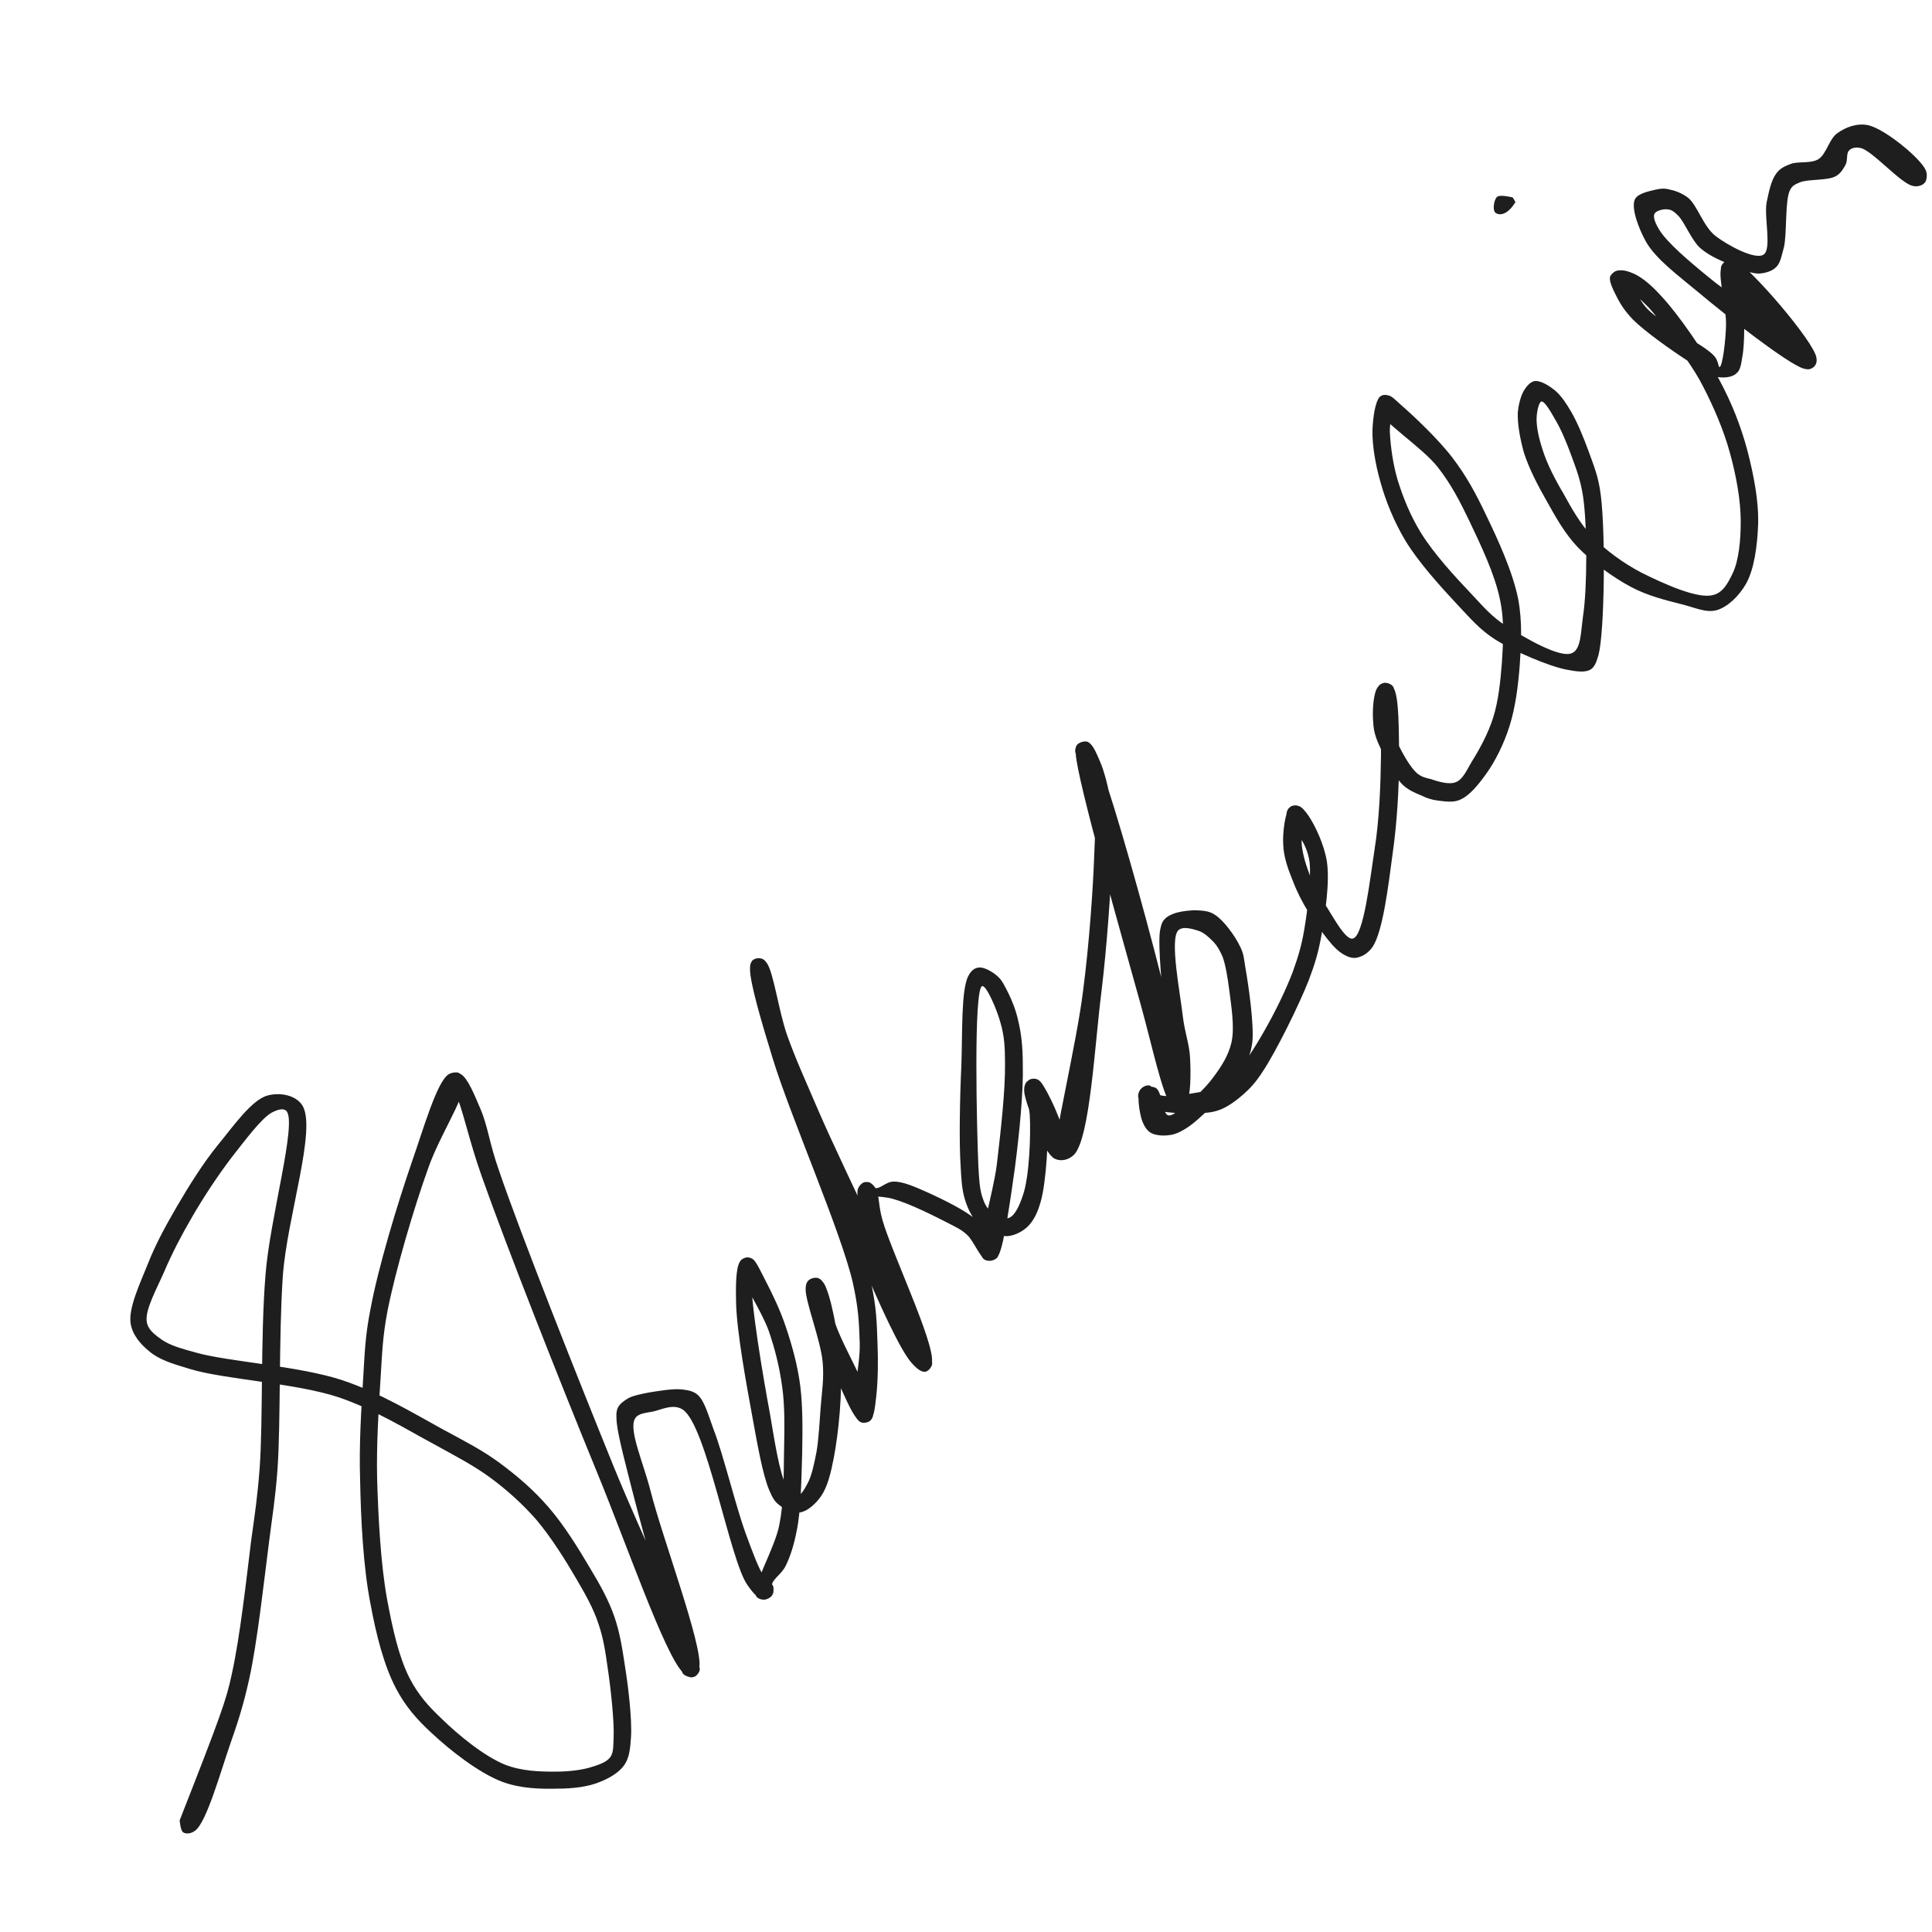 <svg xmlns="http://www.w3.org/2000/svg" xmlns:xlink="http://www.w3.org/1999/xlink" width="500" zoomAndPan="magnify" viewBox="0 0 375 375" height="500" preserveAspectRatio="xMidYMid meet" version="1.0"><defs><clipPath id="071fb838dd"><path d="M 25 24 L 374 24 L 374 356 L 25 356 Z M 25 24 " clip-rule="nonzero"/></clipPath><clipPath id="0e83f10cd5"><path d="M 34.875 353.324 C 42.824 333.074 43.949 329.926 45 324.898 C 46.574 317.852 47.852 306.301 48.75 299.023 C 49.5 293.625 49.949 290.773 50.398 285 C 51.074 275.551 50.551 259.574 51.523 247.574 C 52.352 236.477 57.75 217.801 55.574 215.625 C 54.977 215.023 53.852 215.398 52.801 215.926 C 50.699 217.051 47.477 221.477 44.926 224.699 C 42.301 228.148 39.523 232.352 37.352 236.102 C 35.25 239.699 33.375 243.301 31.875 246.824 C 30.449 250.125 28.051 254.324 28.5 256.648 C 28.801 258.227 30.148 259.125 31.5 260.102 C 33.227 261.227 35.176 261.75 38.176 262.574 C 44.324 264.301 58.051 265.125 66.449 267.898 C 73.648 270.301 80.324 274.352 85.801 277.352 C 90.074 279.676 93.523 281.398 96.977 283.949 C 100.426 286.5 103.574 289.199 106.426 292.5 C 109.5 296.023 112.352 300.676 114.602 304.5 C 116.551 307.727 118.125 310.574 119.25 313.801 C 120.301 316.875 120.75 319.727 121.273 323.176 C 121.949 327.375 122.699 333.676 122.477 337.199 C 122.324 339.375 122.176 341.023 121.273 342.449 C 120.301 343.949 118.426 345.074 116.551 345.824 C 114.301 346.801 111.227 347.176 108.227 347.176 C 104.852 347.25 101.023 347.176 97.426 345.824 C 92.926 344.102 87.375 339.75 83.773 336.375 C 80.852 333.676 78.75 331.273 76.875 327.75 C 74.551 323.324 73.051 317.477 71.926 311.398 C 70.5 304.199 70.051 294.977 69.898 287.324 C 69.676 280.352 70.125 273.375 70.5 267.375 C 70.801 262.5 70.875 259.273 71.926 254.023 C 73.352 246.227 77.102 233.773 79.949 225.523 C 82.199 219.074 84.75 210.148 87 208.574 C 87.824 208.051 88.648 208.051 89.477 208.5 C 90.824 209.324 92.102 212.551 93.227 215.176 C 94.727 218.625 94.949 221.852 96.898 227.324 C 101.023 239.477 112.125 267.449 119.102 284.625 C 124.875 298.801 134.699 319.199 135.676 323.176 C 135.824 323.852 135.898 324 135.75 324.375 C 135.602 324.824 135.074 325.426 134.625 325.5 C 134.102 325.648 133.199 325.426 132.676 324.977 C 131.926 324.148 131.926 322.5 131.25 320.25 C 129.602 314.551 125.102 298.574 123 290.398 C 121.574 284.773 120 279 119.699 276.074 C 119.625 274.801 119.551 274.051 119.926 273.227 C 120.301 272.477 121.125 271.875 122.023 271.352 C 123.074 270.824 124.426 270.602 125.852 270.301 C 127.727 270 130.648 269.477 132.449 269.699 C 133.648 269.852 134.625 270 135.523 270.824 C 136.801 272.102 137.477 274.648 138.523 277.5 C 140.398 282.301 142.801 292.352 144.75 297.676 C 146.023 301.125 147.227 304.5 148.426 306.227 C 148.949 307.051 149.852 307.273 150.074 307.875 C 150.227 308.398 150.148 309.227 149.852 309.676 C 149.551 310.125 148.801 310.5 148.273 310.5 C 147.75 310.5 146.926 310.273 146.699 309.676 C 145.949 307.875 150.375 300.602 151.273 295.949 C 152.176 291.375 152.102 286.574 152.176 282 C 152.25 277.648 152.398 273.148 151.801 269.023 C 151.273 265.273 150.449 261.898 149.176 258.227 C 147.75 254.324 143.926 248.625 143.477 246.523 C 143.324 245.773 143.324 245.324 143.625 244.875 C 143.926 244.426 144.898 244.051 145.426 244.125 C 145.875 244.125 146.477 244.574 146.699 245.102 C 146.926 245.773 145.949 246.676 145.875 248.25 C 145.648 252.75 148.125 267.301 149.477 274.574 C 150.375 279.898 151.273 285.676 152.551 288.301 C 153.148 289.5 153.75 290.625 154.426 290.625 C 155.176 290.625 156.148 289.125 156.75 287.926 C 157.574 286.426 158.023 284.102 158.477 281.852 C 158.926 279.227 159.074 275.926 159.301 273 C 159.523 270.074 159.977 267.602 159.676 264.375 C 159.301 260.176 156.301 252.602 156.375 250.199 C 156.449 249.375 156.523 248.926 156.898 248.551 C 157.273 248.176 158.023 247.949 158.551 248.023 C 159.074 248.102 159.523 248.477 159.898 249.074 C 160.875 250.426 161.102 254.023 162.227 257.176 C 163.875 261.898 169.875 271.875 169.5 274.5 C 169.426 275.398 168.824 276 168.227 276.074 C 167.699 276.227 166.574 275.926 166.125 275.102 C 164.926 273.148 167.023 265.199 166.875 260.699 C 166.727 256.574 166.648 254.023 165.523 248.926 C 163.199 238.949 153.449 216.75 150 205.5 C 147.824 198.449 145.574 190.801 145.574 188.102 C 145.574 187.352 145.648 186.898 146.023 186.523 C 146.324 186.227 147.074 185.926 147.523 186 C 148.051 186.074 148.426 186.301 148.875 186.977 C 150.148 188.852 151.125 196.051 152.699 200.699 C 154.426 205.574 156.074 209.102 158.773 215.398 C 163.727 226.949 179.773 259.352 180.824 263.852 C 180.977 264.523 180.977 264.75 180.824 265.125 C 180.676 265.5 180.148 266.176 179.625 266.25 C 179.102 266.324 178.352 266.023 177.602 265.199 C 174.977 262.273 169.801 244.125 168.074 237.898 C 167.176 234.824 166.125 232.199 166.5 230.852 C 166.727 230.102 167.398 229.5 167.926 229.426 C 168.523 229.352 169.199 230.551 169.949 230.625 C 170.926 230.699 172.051 229.352 173.398 229.352 C 175.273 229.273 177.824 230.477 180.227 231.523 C 183.148 232.875 187.199 234.824 189.523 236.773 C 191.398 238.352 193.199 240.375 193.727 241.801 C 193.949 242.625 193.949 243.449 193.648 243.977 C 193.352 244.426 192.602 244.727 192.074 244.727 C 191.551 244.727 190.875 244.574 190.574 243.898 C 189.523 241.801 192.75 231.977 193.5 225.898 C 194.25 219.523 195.148 211.5 195.074 206.398 C 195.074 203.176 194.926 201 194.176 198.449 C 193.5 195.977 191.477 191.25 190.648 191.398 C 188.926 191.773 189.602 219.523 189.898 226.273 C 190.051 228.977 190.125 230.398 190.574 232.051 C 190.949 233.25 191.398 234.375 192.227 235.051 C 193.051 235.801 194.773 236.773 195.824 236.398 C 197.023 235.949 197.926 233.926 198.602 231.824 C 199.801 228.301 200.102 220.125 199.875 216.375 C 199.727 214.273 198.75 212.699 198.824 211.5 C 198.824 210.824 198.977 210.227 199.352 209.926 C 199.727 209.551 200.477 209.324 201 209.398 C 201.375 209.477 201.676 209.625 202.051 210.074 C 203.25 211.5 206.625 218.551 206.477 220.801 C 206.324 222 205.199 223.426 204.898 223.352 C 204.074 223.051 209.023 202.273 210.227 192.301 C 211.426 183.148 212.176 172.273 212.398 165.75 C 212.551 162 212.699 159.75 212.324 156.898 C 211.949 154.273 210.602 151.199 210.449 149.398 C 210.375 148.426 211.051 147.602 210.75 147.148 C 210.449 146.625 209.023 146.699 208.801 146.25 C 208.574 145.875 208.727 145.051 209.023 144.602 C 209.324 144.227 210.375 143.852 210.898 143.926 C 211.426 144.074 211.648 144.301 212.102 145.125 C 215.25 150.227 230.551 206.551 230.324 212.926 C 230.324 214.051 230.176 214.5 229.727 214.801 C 229.199 215.102 227.926 215.176 227.398 214.574 C 226.426 213.523 227.773 208.426 227.551 205.5 C 227.324 202.801 226.574 200.852 226.199 197.773 C 225.676 193.199 224.699 183.676 225.148 180.676 C 225.375 179.551 225.523 178.949 226.051 178.426 C 226.574 177.824 227.398 177.449 228.375 177.148 C 229.5 176.852 231.227 176.625 232.5 176.699 C 233.699 176.773 234.824 176.852 235.875 177.602 C 237.523 178.648 239.773 181.727 240.676 183.676 C 241.426 185.102 241.426 186 241.727 187.801 C 242.324 191.176 243.449 198.898 243.074 202.352 C 242.773 204.449 242.324 205.5 241.352 207.148 C 240.074 209.551 237.227 212.699 235.125 214.801 C 233.324 216.602 231.449 218.324 229.875 219.227 C 228.75 219.898 227.773 220.273 226.727 220.352 C 225.602 220.5 224.102 220.352 223.273 219.824 C 222.523 219.301 222.074 218.551 221.699 217.574 C 221.176 216.074 220.648 212.699 221.25 211.648 C 221.625 210.977 222.449 210.602 223.051 210.676 C 223.727 210.75 224.102 212.176 225.148 212.551 C 226.875 213.148 231.074 212.25 233.023 211.949 C 234.301 211.801 235.125 211.801 236.023 211.352 C 237.148 210.898 238.051 210.301 239.102 209.25 C 241.051 207.301 243.523 203.398 245.398 200.102 C 247.426 196.574 249.523 192.301 250.875 188.773 C 251.926 185.852 252.602 183.676 253.125 180.602 C 253.801 176.699 254.551 170.551 254.176 167.25 C 253.875 165.227 253.199 163.949 252.375 162.523 C 251.699 161.102 249.898 159.75 249.75 158.699 C 249.602 158.023 249.75 157.426 250.051 156.977 C 250.352 156.602 251.102 156.301 251.625 156.375 C 252.148 156.375 252.75 156.676 253.051 157.273 C 253.648 158.398 252.449 161.852 252.676 164.023 C 252.898 166.125 253.574 168.148 254.324 170.102 C 255.074 171.977 255.977 173.625 257.176 175.5 C 258.602 177.676 261.148 182.551 262.574 182.176 C 264.676 181.727 265.875 170.926 266.773 165.074 C 267.75 159.074 267.977 152.176 268.051 146.551 C 268.125 141.75 266.477 135 267.449 133.352 C 267.824 132.75 268.426 132.523 268.949 132.523 C 269.477 132.602 270.148 132.824 270.449 133.352 C 271.051 134.477 269.773 138.375 270.074 140.398 C 270.227 141.977 270.676 143.023 271.352 144.375 C 272.176 146.176 273.75 148.949 275.023 150.074 C 275.852 150.75 276.602 150.977 277.648 151.199 C 279 151.648 281.25 152.398 282.602 151.801 C 283.949 151.273 284.699 149.477 285.676 147.824 C 287.102 145.574 288.824 142.426 289.801 139.352 C 290.852 136.051 291.227 132.301 291.523 128.551 C 291.75 124.648 292.051 120.602 291.148 116.398 C 290.176 111.523 287.398 105.75 285.227 101.176 C 283.352 97.273 281.699 94.051 279.074 90.676 C 276 86.773 268.273 81.898 267.449 79.426 C 267.074 78.449 267.375 77.398 267.824 77.023 C 268.273 76.648 269.699 76.648 270.148 77.176 C 270.977 78 269.625 81.523 269.773 84 C 269.926 86.773 270.375 90.074 271.273 93.148 C 272.324 96.523 273.75 100.125 275.852 103.5 C 278.324 107.477 282.375 111.898 285.449 115.125 C 287.852 117.676 289.5 119.699 292.352 121.5 C 295.875 123.75 302.852 127.875 305.176 126.75 C 306.898 125.926 306.824 122.699 307.273 119.551 C 308.102 114.074 308.102 102 307.273 96.375 C 306.75 93 305.926 90.977 305.023 88.5 C 304.125 86.023 303 83.324 301.875 81.449 C 301.051 80.023 299.852 77.852 299.176 77.926 C 298.727 78.074 298.352 79.648 298.273 80.773 C 298.125 82.5 298.648 84.977 299.398 87.227 C 300.227 89.926 301.801 93 303.449 95.773 C 305.023 98.625 306.676 101.625 309.074 104.176 C 311.699 106.801 315 109.273 318.602 111.148 C 322.648 113.176 329.477 116.324 332.477 115.5 C 334.426 115.051 335.398 113.176 336.301 111.301 C 337.5 108.824 337.875 104.852 337.875 101.25 C 337.875 97.051 336.977 92.25 335.773 87.898 C 334.574 83.477 332.551 78.824 330.523 74.926 C 328.727 71.398 326.25 68.25 324.301 65.477 C 322.727 63.227 321.449 61.199 319.875 59.551 C 318.449 58.125 316.648 56.398 315.375 55.875 C 314.551 55.5 313.574 56.023 313.051 55.648 C 312.676 55.273 312.375 54.227 312.523 53.699 C 312.676 53.25 313.273 52.727 313.727 52.574 C 314.176 52.426 314.773 52.5 315.301 52.949 C 316.574 53.773 317.551 57.676 319.727 59.926 C 322.727 63.074 330.977 66.977 332.773 69.148 C 333.523 69.977 333.523 71.25 333.75 71.25 C 334.352 71.176 334.949 66.074 335.023 63.148 C 335.102 59.773 333.523 54 334.051 52.125 C 334.199 51.301 334.574 50.852 335.102 50.625 C 335.551 50.398 336.074 50.25 336.898 50.625 C 339.75 51.977 352.125 66.301 352.574 69.449 C 352.727 70.352 352.273 71.023 351.824 71.398 C 351.375 71.699 350.926 71.773 350.102 71.551 C 347.023 70.648 335.25 61.426 329.699 56.773 C 325.574 53.324 321.523 50.398 319.5 46.949 C 318 44.25 316.574 40.352 317.324 38.699 C 317.926 37.5 320.102 37.125 321.301 36.824 C 322.273 36.602 322.949 36.523 323.926 36.75 C 325.051 36.977 326.398 37.426 327.676 38.398 C 329.477 39.898 330.602 43.949 333 45.824 C 335.477 47.699 340.648 50.477 342.301 49.426 C 343.949 48.375 342.375 42.148 342.898 39.301 C 343.352 37.125 343.801 34.949 344.773 33.676 C 345.449 32.699 346.426 32.25 347.625 31.801 C 349.051 31.273 351.449 31.801 352.949 30.898 C 354.523 29.926 355.051 26.852 356.699 25.801 C 358.273 24.676 360.449 23.852 362.625 24.301 C 365.926 25.051 372.898 30.824 373.801 33.074 C 374.176 33.977 373.949 35.023 373.5 35.551 C 373.125 36 372.227 36.227 371.625 36.148 C 371.25 36.148 370.801 35.852 370.5 35.551 C 370.125 35.102 369.824 34.199 369.977 33.676 C 370.199 33 371.25 32.102 371.926 32.023 C 372.523 31.949 373.352 32.398 373.648 32.852 C 374.023 33.449 374.102 34.875 373.648 35.398 C 373.273 35.926 372.227 36.227 371.25 36.074 C 368.926 35.625 363.375 29.176 361.125 28.727 C 360.148 28.5 359.324 28.727 358.875 29.25 C 358.352 29.773 358.648 31.051 358.273 31.875 C 357.824 32.699 357.301 33.676 356.324 34.199 C 354.75 35.102 350.926 34.727 349.352 35.398 C 348.449 35.773 347.926 36 347.477 36.824 C 346.426 38.699 346.875 45.227 346.273 47.926 C 345.824 49.574 345.602 51 344.773 51.824 C 343.949 52.648 342.676 53.023 341.398 53.102 C 339.676 53.102 337.273 52.051 335.324 51.148 C 333.375 50.324 331.426 49.426 329.852 48 C 328.199 46.352 326.926 43.051 325.727 41.852 C 325.051 41.176 324.523 40.727 323.773 40.648 C 322.949 40.5 321.449 40.875 321.148 41.477 C 320.773 42.148 321.375 43.5 322.125 44.699 C 323.699 47.176 327.824 50.699 331.801 53.926 C 337.199 58.5 350.477 66 352.199 68.699 C 352.648 69.375 352.648 69.824 352.574 70.352 C 352.5 70.727 352.199 71.176 351.824 71.398 C 351.301 71.625 350.398 71.551 349.426 71.023 C 346.273 69.227 334.5 55.5 334.051 52.574 C 333.898 51.75 334.273 51.227 334.648 50.926 C 335.176 50.551 336.301 50.398 336.898 50.625 C 337.352 50.852 337.648 51.449 337.875 52.125 C 338.324 53.477 338.398 55.949 338.477 58.352 C 338.551 61.426 338.699 66.75 338.176 69.301 C 337.949 70.727 337.801 71.926 336.977 72.523 C 336.148 73.273 334.426 73.426 333.074 73.125 C 331.273 72.824 329.477 71.324 327.375 69.898 C 324.375 67.949 319.273 64.352 316.949 62.023 C 315.523 60.523 314.699 59.324 313.949 57.898 C 313.273 56.551 312.227 54.602 312.523 53.699 C 312.75 53.102 313.5 52.648 314.102 52.5 C 315 52.352 316.125 52.648 317.25 53.176 C 318.824 53.926 320.625 55.426 322.5 57.523 C 325.801 61.051 330.824 68.324 333.676 73.648 C 336.148 78.227 337.875 82.648 339.148 87.375 C 340.352 92.023 341.398 97.199 341.25 101.773 C 341.102 105.898 340.5 110.551 338.852 113.398 C 337.5 115.727 335.324 117.824 333.227 118.426 C 331.199 119.023 328.875 117.898 326.477 117.301 C 323.477 116.551 319.801 115.648 316.574 113.926 C 313.051 112.051 309.074 109.125 306.227 106.199 C 303.676 103.5 301.949 100.352 300.227 97.273 C 298.5 94.273 296.773 90.898 295.801 87.898 C 295.051 85.199 294.523 82.352 294.602 80.102 C 294.75 78.449 295.199 76.727 295.875 75.676 C 296.398 74.852 297.148 74.023 297.977 73.949 C 299.102 73.875 300.824 74.926 301.949 75.898 C 303.148 76.949 304.051 78.375 305.023 80.023 C 306.227 82.125 307.352 84.898 308.324 87.523 C 309.301 90.301 310.273 92.398 310.727 96.227 C 311.625 103.352 311.477 122.398 310.273 127.125 C 309.824 128.625 309.523 129.449 308.699 129.977 C 307.648 130.574 306 130.352 304.051 129.977 C 300.602 129.301 293.852 126.449 290.102 124.051 C 287.102 122.102 285.375 120 282.824 117.301 C 279.602 113.852 275.324 109.125 272.773 104.926 C 270.602 101.25 269.023 97.426 267.977 93.676 C 267 90.301 266.324 86.477 266.398 83.477 C 266.477 81.074 266.926 77.926 267.824 77.023 C 268.199 76.648 268.801 76.574 269.398 76.727 C 270.227 76.875 270.898 77.699 272.023 78.676 C 274.352 80.699 279.227 85.273 282 88.949 C 284.625 92.398 286.5 95.852 288.449 99.977 C 290.773 104.773 293.625 111 294.676 116.25 C 295.5 120.676 295.273 124.949 294.977 129.148 C 294.676 133.125 294.148 137.25 293.023 140.852 C 291.977 144.227 290.25 147.75 288.449 150.227 C 286.949 152.324 285.227 154.426 283.5 155.176 C 282.148 155.852 280.5 155.551 279.148 155.398 C 277.949 155.25 276.977 154.949 275.926 154.426 C 274.648 153.898 273.375 153.375 272.176 152.25 C 270.676 150.676 268.949 147.602 268.051 145.426 C 267.227 143.699 266.625 142.199 266.551 140.324 C 266.324 138.148 266.551 134.398 267.449 133.352 C 267.898 132.75 268.801 132.523 269.398 132.602 C 269.852 132.75 270.301 133.051 270.602 133.727 C 271.574 135.676 271.5 141.977 271.574 146.699 C 271.574 152.477 271.199 159.523 270.301 165.75 C 269.477 171.898 268.426 180.824 266.398 183.824 C 265.426 185.176 264.227 185.773 263.102 185.926 C 262.125 186 261.148 185.551 260.102 184.801 C 258.227 183.449 255.676 179.625 254.023 177.148 C 252.75 175.051 251.773 173.176 250.949 171 C 250.051 168.824 249.148 166.352 249.074 163.949 C 248.926 161.551 249.449 157.648 250.352 156.676 C 250.801 156.301 251.551 156.227 252.074 156.449 C 252.75 156.676 253.352 157.426 254.023 158.398 C 255.227 160.199 257.023 163.875 257.551 167.25 C 258.148 171.375 257.176 177.375 256.5 181.5 C 255.898 184.801 255.301 186.898 254.023 190.273 C 252.074 195.227 247.648 204.148 245.102 207.977 C 243.75 210.074 242.699 211.199 241.352 212.398 C 240 213.602 238.426 214.727 237 215.324 C 235.648 215.852 234.602 216 232.949 216.074 C 230.477 216.227 225.523 216.074 223.426 215.176 C 222.227 214.727 221.102 213.824 220.949 213.074 C 220.801 212.477 221.102 211.574 221.625 211.199 C 222.227 210.824 223.648 210.75 224.398 211.199 C 225.523 211.949 225.676 216.074 226.648 216.449 C 227.398 216.75 228.301 215.852 229.352 215.102 C 231.074 213.898 233.926 211.273 235.5 209.102 C 237.074 207 238.426 204.898 239.023 202.352 C 239.699 199.352 238.949 195 238.574 192 C 238.273 189.676 237.898 187.352 237.301 185.699 C 236.773 184.5 236.324 183.676 235.574 182.852 C 234.75 182.023 233.773 181.051 232.648 180.676 C 231.449 180.301 229.574 179.699 228.676 180.602 C 227.023 182.398 229.051 192.602 229.574 197.176 C 229.949 200.477 230.926 202.801 231 205.574 C 231.148 208.426 231.148 212.773 230.25 214.199 C 229.801 214.875 229.051 215.176 228.523 215.176 C 228 215.102 227.625 214.875 227.176 214.273 C 225.523 212.023 223.648 203.102 221.477 195.227 C 218.023 182.699 209.023 151.352 208.801 146.25 C 208.727 145.352 208.727 145.051 209.023 144.602 C 209.324 144.227 210 143.926 210.523 143.926 C 210.898 143.852 211.273 144 211.648 144.375 C 212.398 145.051 213.148 146.926 213.824 148.574 C 214.648 150.824 215.398 153.977 215.773 156.824 C 216.074 159.75 216 162.074 215.852 165.977 C 215.625 172.574 214.875 183.602 213.75 192.824 C 212.477 202.875 211.574 220.801 208.5 224.102 C 207.375 225.227 205.875 225.449 204.75 224.926 C 202.727 223.949 200.324 216.977 199.426 214.426 C 198.977 213 198.676 211.949 198.824 211.051 C 198.898 210.449 199.273 209.926 199.727 209.625 C 200.023 209.398 200.551 209.324 201 209.398 C 201.449 209.551 201.898 209.852 202.273 210.449 C 202.949 211.574 203.25 213.977 203.324 216.523 C 203.551 220.648 203.102 229.5 201.977 233.324 C 201.375 235.426 200.625 236.926 199.5 238.051 C 198.523 239.023 197.023 239.773 195.676 239.926 C 194.477 240 193.051 239.551 191.926 238.949 C 190.875 238.5 189.977 237.75 189.227 236.773 C 188.324 235.648 187.648 234.074 187.199 232.5 C 186.676 230.625 186.602 228.898 186.449 226.199 C 186.148 221.551 186.301 213.074 186.602 206.773 C 186.824 200.852 186.523 192.074 187.949 189.449 C 188.477 188.398 189.148 187.875 189.977 187.801 C 190.949 187.648 192.676 188.625 193.574 189.449 C 194.551 190.273 195 191.398 195.676 192.676 C 196.426 194.176 197.176 196.051 197.625 198.074 C 198.227 200.551 198.523 203.176 198.523 206.551 C 198.676 211.801 197.852 220.051 197.023 226.426 C 196.199 232.352 194.926 241.426 193.875 243.523 C 193.574 244.125 193.352 244.352 192.977 244.5 C 192.523 244.727 191.852 244.801 191.25 244.5 C 190.125 243.898 189 240.898 187.727 239.699 C 186.602 238.648 185.699 238.273 184.125 237.449 C 181.5 236.102 176.625 233.625 173.398 232.727 C 170.926 231.977 167.176 232.352 166.574 231.676 C 166.352 231.449 166.426 231.148 166.5 230.852 C 166.727 230.324 167.773 229.352 168.375 229.426 C 168.898 229.426 169.5 229.949 169.949 230.625 C 170.699 231.898 170.477 234.074 171.301 236.852 C 172.949 242.773 181.352 260.477 180.898 264.301 C 180.75 265.352 180.227 266.102 179.625 266.25 C 178.949 266.398 177.977 265.727 176.926 264.523 C 172.5 259.5 161.102 229.949 155.625 216.676 C 151.801 207.449 147.75 198.301 146.477 192.824 C 145.875 190.125 145.352 187.5 145.949 186.523 C 146.324 186.074 147.074 185.926 147.523 186 C 148.051 186.074 148.426 186.301 148.875 186.977 C 150.301 189.148 151.051 197.324 153.227 204.375 C 156.676 215.852 166.574 238.352 168.977 248.551 C 170.176 253.801 170.176 256.875 170.324 260.773 C 170.477 264.227 170.398 268.051 170.102 270.824 C 169.875 272.699 169.727 274.875 168.977 275.625 C 168.602 276.074 167.852 276.227 167.398 276.148 C 166.949 276.074 166.574 275.773 166.125 275.102 C 164.398 272.926 160.5 262.949 158.773 258.301 C 157.648 255.148 156.375 251.926 156.375 250.199 C 156.375 249.449 156.523 248.926 156.898 248.551 C 157.273 248.176 158.023 247.949 158.551 248.023 C 159.074 248.102 159.449 248.398 159.898 249.074 C 161.25 251.176 162.75 259.125 163.125 264.523 C 163.574 270.301 162.75 278.176 161.852 282.898 C 161.25 285.977 160.648 288.523 159.375 290.398 C 158.324 291.898 156.75 293.324 155.324 293.551 C 154.051 293.773 152.324 293.023 151.352 292.199 C 150.375 291.523 149.926 290.699 149.324 289.273 C 148.051 286.352 147 280.273 146.023 274.949 C 144.824 268.426 143.023 258.523 142.875 252.977 C 142.801 249.602 142.801 246.148 143.625 244.875 C 143.926 244.352 144.523 244.125 144.977 244.051 C 145.352 244.051 145.727 244.125 146.176 244.426 C 146.926 245.102 147.75 246.977 148.648 248.699 C 149.852 251.023 151.426 254.25 152.477 257.398 C 153.676 260.926 154.801 264.898 155.324 268.949 C 155.852 273.227 155.773 277.727 155.699 282.227 C 155.551 287.023 155.477 293.102 154.648 297.074 C 154.125 299.852 153.375 302.176 152.477 303.977 C 151.727 305.477 150.074 306.449 149.852 307.5 C 149.625 308.102 150.301 308.773 150.074 309.227 C 149.773 309.824 148.949 310.5 148.273 310.5 C 147.301 310.426 146.176 309.301 144.977 307.5 C 141.602 302.477 137.102 276.602 132.523 273.602 C 130.648 272.398 128.477 273.602 126.75 273.977 C 125.398 274.273 123.824 274.273 123.227 275.398 C 122.023 277.648 124.875 283.875 126.301 289.5 C 128.551 298.426 136.352 319.199 135.75 323.551 C 135.602 324.676 135.148 325.352 134.625 325.5 C 134.023 325.727 133.273 325.426 132.523 324.602 C 129 321.074 121.727 300 115.875 285.75 C 108.824 268.574 98.25 241.801 93.523 228.375 C 90.977 221.25 89.773 214.949 88.273 211.875 C 87.676 210.602 86.551 209.926 86.551 209.324 C 86.551 209.023 86.773 208.727 87 208.574 C 87.449 208.273 88.574 207.977 89.102 208.273 C 89.625 208.574 90 209.477 90 210.523 C 90 213.449 85.352 220.426 83.176 226.574 C 80.324 234.449 76.727 246.75 75.227 254.398 C 74.25 259.5 74.176 262.648 73.875 267.449 C 73.5 273.301 73.051 280.199 73.199 287.023 C 73.426 294.523 73.875 303.523 75.148 310.5 C 76.199 316.125 77.398 321.602 79.5 325.727 C 81.227 329.023 83.102 331.125 85.801 333.676 C 89.023 336.824 93.977 340.875 98.023 342.523 C 101.324 343.801 104.773 343.875 107.773 343.875 C 110.324 343.875 112.949 343.574 114.824 342.977 C 116.25 342.523 117.676 342.074 118.426 341.102 C 119.102 340.199 119.023 339 119.102 337.352 C 119.25 334.273 118.574 327.898 117.977 323.926 C 117.523 320.699 117.148 318.074 116.176 315.227 C 115.199 312.227 113.625 309.449 111.824 306.375 C 109.727 302.773 106.949 298.352 104.102 294.977 C 101.398 291.898 98.477 289.273 95.25 286.875 C 91.875 284.398 88.5 282.676 84.301 280.352 C 78.977 277.5 72.75 273.602 65.699 271.199 C 57.301 268.426 43.5 267.75 36.898 265.727 C 33.375 264.676 30.898 263.926 28.949 262.273 C 27.227 260.852 25.727 259.125 25.352 256.875 C 24.898 253.875 27.227 249 28.727 245.25 C 30.227 241.426 32.176 237.898 34.352 234.148 C 36.676 230.176 39.375 225.824 42.301 222.227 C 45.227 218.699 48.824 213.449 51.977 212.625 C 54.227 212.023 57.301 212.477 58.648 214.5 C 61.574 218.926 55.727 236.176 54.898 247.648 C 54.074 259.801 54.523 275.852 53.852 285.375 C 53.398 291.227 52.875 294.074 52.199 299.477 C 51.227 306.977 49.949 318.75 48.375 325.875 C 47.25 330.977 46.199 334.199 44.625 338.699 C 42.824 343.875 40.125 353.551 37.949 355.273 C 37.125 355.949 36.074 356.023 35.551 355.648 C 35.023 355.352 34.875 353.324 34.875 353.324 " clip-rule="nonzero"/></clipPath><clipPath id="23ac71530a"><path d="M 0 0 L 349 0 L 349 332 L 0 332 Z M 0 0 " clip-rule="nonzero"/></clipPath><clipPath id="58b1174a0d"><path d="M 9.875 329.324 C 17.824 309.074 18.949 305.926 20 300.898 C 21.574 293.852 22.852 282.301 23.75 275.023 C 24.5 269.625 24.949 266.773 25.398 261 C 26.074 251.551 25.551 235.574 26.523 223.574 C 27.352 212.477 32.75 193.801 30.574 191.625 C 29.977 191.023 28.852 191.398 27.801 191.926 C 25.699 193.051 22.477 197.477 19.926 200.699 C 17.301 204.148 14.523 208.352 12.352 212.102 C 10.25 215.699 8.375 219.301 6.875 222.824 C 5.449 226.125 3.051 230.324 3.5 232.648 C 3.801 234.227 5.148 235.125 6.5 236.102 C 8.227 237.227 10.176 237.75 13.176 238.574 C 19.324 240.301 33.051 241.125 41.449 243.898 C 48.648 246.301 55.324 250.352 60.801 253.352 C 65.074 255.676 68.523 257.398 71.977 259.949 C 75.426 262.5 78.574 265.199 81.426 268.5 C 84.5 272.023 87.352 276.676 89.602 280.5 C 91.551 283.727 93.125 286.574 94.25 289.801 C 95.301 292.875 95.75 295.727 96.273 299.176 C 96.949 303.375 97.699 309.676 97.477 313.199 C 97.324 315.375 97.176 317.023 96.273 318.449 C 95.301 319.949 93.426 321.074 91.551 321.824 C 89.301 322.801 86.227 323.176 83.227 323.176 C 79.852 323.25 76.023 323.176 72.426 321.824 C 67.926 320.102 62.375 315.75 58.773 312.375 C 55.852 309.676 53.75 307.273 51.875 303.75 C 49.551 299.324 48.051 293.477 46.926 287.398 C 45.5 280.199 45.051 270.977 44.898 263.324 C 44.676 256.352 45.125 249.375 45.5 243.375 C 45.801 238.5 45.875 235.273 46.926 230.023 C 48.352 222.227 52.102 209.773 54.949 201.523 C 57.199 195.074 59.75 186.148 62 184.574 C 62.824 184.051 63.648 184.051 64.477 184.5 C 65.824 185.324 67.102 188.551 68.227 191.176 C 69.727 194.625 69.949 197.852 71.898 203.324 C 76.023 215.477 87.125 243.449 94.102 260.625 C 99.875 274.801 109.699 295.199 110.676 299.176 C 110.824 299.852 110.898 300 110.75 300.375 C 110.602 300.824 110.074 301.426 109.625 301.5 C 109.102 301.648 108.199 301.426 107.676 300.977 C 106.926 300.148 106.926 298.5 106.25 296.25 C 104.602 290.551 100.102 274.574 98 266.398 C 96.574 260.773 95 255 94.699 252.074 C 94.625 250.801 94.551 250.051 94.926 249.227 C 95.301 248.477 96.125 247.875 97.023 247.352 C 98.074 246.824 99.426 246.602 100.852 246.301 C 102.727 246 105.648 245.477 107.449 245.699 C 108.648 245.852 109.625 246 110.523 246.824 C 111.801 248.102 112.477 250.648 113.523 253.5 C 115.398 258.301 117.801 268.352 119.75 273.676 C 121.023 277.125 122.227 280.5 123.426 282.227 C 123.949 283.051 124.852 283.273 125.074 283.875 C 125.227 284.398 125.148 285.227 124.852 285.676 C 124.551 286.125 123.801 286.5 123.273 286.5 C 122.75 286.5 121.926 286.273 121.699 285.676 C 120.949 283.875 125.375 276.602 126.273 271.949 C 127.176 267.375 127.102 262.574 127.176 258 C 127.25 253.648 127.398 249.148 126.801 245.023 C 126.273 241.273 125.449 237.898 124.176 234.227 C 122.75 230.324 118.926 224.625 118.477 222.523 C 118.324 221.773 118.324 221.324 118.625 220.875 C 118.926 220.426 119.898 220.051 120.426 220.125 C 120.875 220.125 121.477 220.574 121.699 221.102 C 121.926 221.773 120.949 222.676 120.875 224.25 C 120.648 228.75 123.125 243.301 124.477 250.574 C 125.375 255.898 126.273 261.676 127.551 264.301 C 128.148 265.5 128.75 266.625 129.426 266.625 C 130.176 266.625 131.148 265.125 131.75 263.926 C 132.574 262.426 133.023 260.102 133.477 257.852 C 133.926 255.227 134.074 251.926 134.301 249 C 134.523 246.074 134.977 243.602 134.676 240.375 C 134.301 236.176 131.301 228.602 131.375 226.199 C 131.449 225.375 131.523 224.926 131.898 224.551 C 132.273 224.176 133.023 223.949 133.551 224.023 C 134.074 224.102 134.523 224.477 134.898 225.074 C 135.875 226.426 136.102 230.023 137.227 233.176 C 138.875 237.898 144.875 247.875 144.5 250.5 C 144.426 251.398 143.824 252 143.227 252.074 C 142.699 252.227 141.574 251.926 141.125 251.102 C 139.926 249.148 142.023 241.199 141.875 236.699 C 141.727 232.574 141.648 230.023 140.523 224.926 C 138.199 214.949 128.449 192.75 125 181.5 C 122.824 174.449 120.574 166.801 120.574 164.102 C 120.574 163.352 120.648 162.898 121.023 162.523 C 121.324 162.227 122.074 161.926 122.523 162 C 123.051 162.074 123.426 162.301 123.875 162.977 C 125.148 164.852 126.125 172.051 127.699 176.699 C 129.426 181.574 131.074 185.102 133.773 191.398 C 138.727 202.949 154.773 235.352 155.824 239.852 C 155.977 240.523 155.977 240.75 155.824 241.125 C 155.676 241.5 155.148 242.176 154.625 242.25 C 154.102 242.324 153.352 242.023 152.602 241.199 C 149.977 238.273 144.801 220.125 143.074 213.898 C 142.176 210.824 141.125 208.199 141.5 206.852 C 141.727 206.102 142.398 205.5 142.926 205.426 C 143.523 205.352 144.199 206.551 144.949 206.625 C 145.926 206.699 147.051 205.352 148.398 205.352 C 150.273 205.273 152.824 206.477 155.227 207.523 C 158.148 208.875 162.199 210.824 164.523 212.773 C 166.398 214.352 168.199 216.375 168.727 217.801 C 168.949 218.625 168.949 219.449 168.648 219.977 C 168.352 220.426 167.602 220.727 167.074 220.727 C 166.551 220.727 165.875 220.574 165.574 219.898 C 164.523 217.801 167.75 207.977 168.5 201.898 C 169.25 195.523 170.148 187.5 170.074 182.398 C 170.074 179.176 169.926 177 169.176 174.449 C 168.5 171.977 166.477 167.25 165.648 167.398 C 163.926 167.773 164.602 195.523 164.898 202.273 C 165.051 204.977 165.125 206.398 165.574 208.051 C 165.949 209.25 166.398 210.375 167.227 211.051 C 168.051 211.801 169.773 212.773 170.824 212.398 C 172.023 211.949 172.926 209.926 173.602 207.824 C 174.801 204.301 175.102 196.125 174.875 192.375 C 174.727 190.273 173.75 188.699 173.824 187.5 C 173.824 186.824 173.977 186.227 174.352 185.926 C 174.727 185.551 175.477 185.324 176 185.398 C 176.375 185.477 176.676 185.625 177.051 186.074 C 178.25 187.5 181.625 194.551 181.477 196.801 C 181.324 198 180.199 199.426 179.898 199.352 C 179.074 199.051 184.023 178.273 185.227 168.301 C 186.426 159.148 187.176 148.273 187.398 141.75 C 187.551 138 187.699 135.75 187.324 132.898 C 186.949 130.273 185.602 127.199 185.449 125.398 C 185.375 124.426 186.051 123.602 185.75 123.148 C 185.449 122.625 184.023 122.699 183.801 122.25 C 183.574 121.875 183.727 121.051 184.023 120.602 C 184.324 120.227 185.375 119.852 185.898 119.926 C 186.426 120.074 186.648 120.301 187.102 121.125 C 190.25 126.227 205.551 182.551 205.324 188.926 C 205.324 190.051 205.176 190.5 204.727 190.801 C 204.199 191.102 202.926 191.176 202.398 190.574 C 201.426 189.523 202.773 184.426 202.551 181.5 C 202.324 178.801 201.574 176.852 201.199 173.773 C 200.676 169.199 199.699 159.676 200.148 156.676 C 200.375 155.551 200.523 154.949 201.051 154.426 C 201.574 153.824 202.398 153.449 203.375 153.148 C 204.5 152.852 206.227 152.625 207.5 152.699 C 208.699 152.773 209.824 152.852 210.875 153.602 C 212.523 154.648 214.773 157.727 215.676 159.676 C 216.426 161.102 216.426 162 216.727 163.801 C 217.324 167.176 218.449 174.898 218.074 178.352 C 217.773 180.449 217.324 181.5 216.352 183.148 C 215.074 185.551 212.227 188.699 210.125 190.801 C 208.324 192.602 206.449 194.324 204.875 195.227 C 203.75 195.898 202.773 196.273 201.727 196.352 C 200.602 196.5 199.102 196.352 198.273 195.824 C 197.523 195.301 197.074 194.551 196.699 193.574 C 196.176 192.074 195.648 188.699 196.25 187.648 C 196.625 186.977 197.449 186.602 198.051 186.676 C 198.727 186.75 199.102 188.176 200.148 188.551 C 201.875 189.148 206.074 188.25 208.023 187.949 C 209.301 187.801 210.125 187.801 211.023 187.352 C 212.148 186.898 213.051 186.301 214.102 185.25 C 216.051 183.301 218.523 179.398 220.398 176.102 C 222.426 172.574 224.523 168.301 225.875 164.773 C 226.926 161.852 227.602 159.676 228.125 156.602 C 228.801 152.699 229.551 146.551 229.176 143.25 C 228.875 141.227 228.199 139.949 227.375 138.523 C 226.699 137.102 224.898 135.75 224.75 134.699 C 224.602 134.023 224.75 133.426 225.051 132.977 C 225.352 132.602 226.102 132.301 226.625 132.375 C 227.148 132.375 227.75 132.676 228.051 133.273 C 228.648 134.398 227.449 137.852 227.676 140.023 C 227.898 142.125 228.574 144.148 229.324 146.102 C 230.074 147.977 230.977 149.625 232.176 151.5 C 233.602 153.676 236.148 158.551 237.574 158.176 C 239.676 157.727 240.875 146.926 241.773 141.074 C 242.75 135.074 242.977 128.176 243.051 122.551 C 243.125 117.75 241.477 111 242.449 109.352 C 242.824 108.75 243.426 108.523 243.949 108.523 C 244.477 108.602 245.148 108.824 245.449 109.352 C 246.051 110.477 244.773 114.375 245.074 116.398 C 245.227 117.977 245.676 119.023 246.352 120.375 C 247.176 122.176 248.75 124.949 250.023 126.074 C 250.852 126.75 251.602 126.977 252.648 127.199 C 254 127.648 256.25 128.398 257.602 127.801 C 258.949 127.273 259.699 125.477 260.676 123.824 C 262.102 121.574 263.824 118.426 264.801 115.352 C 265.852 112.051 266.227 108.301 266.523 104.551 C 266.75 100.648 267.051 96.602 266.148 92.398 C 265.176 87.523 262.398 81.75 260.227 77.176 C 258.352 73.273 256.699 70.051 254.074 66.676 C 251 62.773 243.273 57.898 242.449 55.426 C 242.074 54.449 242.375 53.398 242.824 53.023 C 243.273 52.648 244.699 52.648 245.148 53.176 C 245.977 54 244.625 57.523 244.773 60 C 244.926 62.773 245.375 66.074 246.273 69.148 C 247.324 72.523 248.75 76.125 250.852 79.5 C 253.324 83.477 257.375 87.898 260.449 91.125 C 262.852 93.676 264.5 95.699 267.352 97.5 C 270.875 99.75 277.852 103.875 280.176 102.75 C 281.898 101.926 281.824 98.699 282.273 95.551 C 283.102 90.074 283.102 78 282.273 72.375 C 281.75 69 280.926 66.977 280.023 64.5 C 279.125 62.023 278 59.324 276.875 57.449 C 276.051 56.023 274.852 53.852 274.176 53.926 C 273.727 54.074 273.352 55.648 273.273 56.773 C 273.125 58.5 273.648 60.977 274.398 63.227 C 275.227 65.926 276.801 69 278.449 71.773 C 280.023 74.625 281.676 77.625 284.074 80.176 C 286.699 82.801 290 85.273 293.602 87.148 C 297.648 89.176 304.477 92.324 307.477 91.5 C 309.426 91.051 310.398 89.176 311.301 87.301 C 312.5 84.824 312.875 80.852 312.875 77.25 C 312.875 73.051 311.977 68.25 310.773 63.898 C 309.574 59.477 307.551 54.824 305.523 50.926 C 303.727 47.398 301.25 44.25 299.301 41.477 C 297.727 39.227 296.449 37.199 294.875 35.551 C 293.449 34.125 291.648 32.398 290.375 31.875 C 289.551 31.5 288.574 32.023 288.051 31.648 C 287.676 31.273 287.375 30.227 287.523 29.699 C 287.676 29.25 288.273 28.727 288.727 28.574 C 289.176 28.426 289.773 28.5 290.301 28.949 C 291.574 29.773 292.551 33.676 294.727 35.926 C 297.727 39.074 305.977 42.977 307.773 45.148 C 308.523 45.977 308.523 47.25 308.75 47.25 C 309.352 47.176 309.949 42.074 310.023 39.148 C 310.102 35.773 308.523 30 309.051 28.125 C 309.199 27.301 309.574 26.852 310.102 26.625 C 310.551 26.398 311.074 26.25 311.898 26.625 C 314.75 27.977 327.125 42.301 327.574 45.449 C 327.727 46.352 327.273 47.023 326.824 47.398 C 326.375 47.699 325.926 47.773 325.102 47.551 C 322.023 46.648 310.25 37.426 304.699 32.773 C 300.574 29.324 296.523 26.398 294.5 22.949 C 293 20.25 291.574 16.352 292.324 14.699 C 292.926 13.5 295.102 13.125 296.301 12.824 C 297.273 12.602 297.949 12.523 298.926 12.75 C 300.051 12.977 301.398 13.426 302.676 14.398 C 304.477 15.898 305.602 19.949 308 21.824 C 310.477 23.699 315.648 26.477 317.301 25.426 C 318.949 24.375 317.375 18.148 317.898 15.301 C 318.352 13.125 318.801 10.949 319.773 9.676 C 320.449 8.699 321.426 8.25 322.625 7.801 C 324.051 7.273 326.449 7.801 327.949 6.898 C 329.523 5.926 330.051 2.852 331.699 1.801 C 333.273 0.676 335.449 -0.148 337.625 0.301 C 340.926 1.051 347.898 6.824 348.801 9.074 C 349.176 9.977 348.949 11.023 348.5 11.551 C 348.125 12 347.227 12.227 346.625 12.148 C 346.25 12.148 345.801 11.852 345.5 11.551 C 345.125 11.102 344.824 10.199 344.977 9.676 C 345.199 9 346.25 8.102 346.926 8.023 C 347.523 7.949 348.352 8.398 348.648 8.852 C 349.023 9.449 349.102 10.875 348.648 11.398 C 348.273 11.926 347.227 12.227 346.25 12.074 C 343.926 11.625 338.375 5.176 336.125 4.727 C 335.148 4.5 334.324 4.727 333.875 5.25 C 333.352 5.773 333.648 7.051 333.273 7.875 C 332.824 8.699 332.301 9.676 331.324 10.199 C 329.75 11.102 325.926 10.727 324.352 11.398 C 323.449 11.773 322.926 12 322.477 12.824 C 321.426 14.699 321.875 21.227 321.273 23.926 C 320.824 25.574 320.602 27 319.773 27.824 C 318.949 28.648 317.676 29.023 316.398 29.102 C 314.676 29.102 312.273 28.051 310.324 27.148 C 308.375 26.324 306.426 25.426 304.852 24 C 303.199 22.352 301.926 19.051 300.727 17.852 C 300.051 17.176 299.523 16.727 298.773 16.648 C 297.949 16.5 296.449 16.875 296.148 17.477 C 295.773 18.148 296.375 19.5 297.125 20.699 C 298.699 23.176 302.824 26.699 306.801 29.926 C 312.199 34.5 325.477 42 327.199 44.699 C 327.648 45.375 327.648 45.824 327.574 46.352 C 327.5 46.727 327.199 47.176 326.824 47.398 C 326.301 47.625 325.398 47.551 324.426 47.023 C 321.273 45.227 309.5 31.5 309.051 28.574 C 308.898 27.75 309.273 27.227 309.648 26.926 C 310.176 26.551 311.301 26.398 311.898 26.625 C 312.352 26.852 312.648 27.449 312.875 28.125 C 313.324 29.477 313.398 31.949 313.477 34.352 C 313.551 37.426 313.699 42.75 313.176 45.301 C 312.949 46.727 312.801 47.926 311.977 48.523 C 311.148 49.273 309.426 49.426 308.074 49.125 C 306.273 48.824 304.477 47.324 302.375 45.898 C 299.375 43.949 294.273 40.352 291.949 38.023 C 290.523 36.523 289.699 35.324 288.949 33.898 C 288.273 32.551 287.227 30.602 287.523 29.699 C 287.75 29.102 288.5 28.648 289.102 28.5 C 290 28.352 291.125 28.648 292.25 29.176 C 293.824 29.926 295.625 31.426 297.5 33.523 C 300.801 37.051 305.824 44.324 308.676 49.648 C 311.148 54.227 312.875 58.648 314.148 63.375 C 315.352 68.023 316.398 73.199 316.25 77.773 C 316.102 81.898 315.5 86.551 313.852 89.398 C 312.5 91.727 310.324 93.824 308.227 94.426 C 306.199 95.023 303.875 93.898 301.477 93.301 C 298.477 92.551 294.801 91.648 291.574 89.926 C 288.051 88.051 284.074 85.125 281.227 82.199 C 278.676 79.5 276.949 76.352 275.227 73.273 C 273.5 70.273 271.773 66.898 270.801 63.898 C 270.051 61.199 269.523 58.352 269.602 56.102 C 269.75 54.449 270.199 52.727 270.875 51.676 C 271.398 50.852 272.148 50.023 272.977 49.949 C 274.102 49.875 275.824 50.926 276.949 51.898 C 278.148 52.949 279.051 54.375 280.023 56.023 C 281.227 58.125 282.352 60.898 283.324 63.523 C 284.301 66.301 285.273 68.398 285.727 72.227 C 286.625 79.352 286.477 98.398 285.273 103.125 C 284.824 104.625 284.523 105.449 283.699 105.977 C 282.648 106.574 281 106.352 279.051 105.977 C 275.602 105.301 268.852 102.449 265.102 100.051 C 262.102 98.102 260.375 96 257.824 93.301 C 254.602 89.852 250.324 85.125 247.773 80.926 C 245.602 77.25 244.023 73.426 242.977 69.676 C 242 66.301 241.324 62.477 241.398 59.477 C 241.477 57.074 241.926 53.926 242.824 53.023 C 243.199 52.648 243.801 52.574 244.398 52.727 C 245.227 52.875 245.898 53.699 247.023 54.676 C 249.352 56.699 254.227 61.273 257 64.949 C 259.625 68.398 261.5 71.852 263.449 75.977 C 265.773 80.773 268.625 87 269.676 92.25 C 270.5 96.676 270.273 100.949 269.977 105.148 C 269.676 109.125 269.148 113.25 268.023 116.852 C 266.977 120.227 265.25 123.75 263.449 126.227 C 261.949 128.324 260.227 130.426 258.5 131.176 C 257.148 131.852 255.5 131.551 254.148 131.398 C 252.949 131.25 251.977 130.949 250.926 130.426 C 249.648 129.898 248.375 129.375 247.176 128.25 C 245.676 126.676 243.949 123.602 243.051 121.426 C 242.227 119.699 241.625 118.199 241.551 116.324 C 241.324 114.148 241.551 110.398 242.449 109.352 C 242.898 108.75 243.801 108.523 244.398 108.602 C 244.852 108.75 245.301 109.051 245.602 109.727 C 246.574 111.676 246.5 117.977 246.574 122.699 C 246.574 128.477 246.199 135.523 245.301 141.75 C 244.477 147.898 243.426 156.824 241.398 159.824 C 240.426 161.176 239.227 161.773 238.102 161.926 C 237.125 162 236.148 161.551 235.102 160.801 C 233.227 159.449 230.676 155.625 229.023 153.148 C 227.75 151.051 226.773 149.176 225.949 147 C 225.051 144.824 224.148 142.352 224.074 139.949 C 223.926 137.551 224.449 133.648 225.352 132.676 C 225.801 132.301 226.551 132.227 227.074 132.449 C 227.75 132.676 228.352 133.426 229.023 134.398 C 230.227 136.199 232.023 139.875 232.551 143.25 C 233.148 147.375 232.176 153.375 231.5 157.5 C 230.898 160.801 230.301 162.898 229.023 166.273 C 227.074 171.227 222.648 180.148 220.102 183.977 C 218.75 186.074 217.699 187.199 216.352 188.398 C 215 189.602 213.426 190.727 212 191.324 C 210.648 191.852 209.602 192 207.949 192.074 C 205.477 192.227 200.523 192.074 198.426 191.176 C 197.227 190.727 196.102 189.824 195.949 189.074 C 195.801 188.477 196.102 187.574 196.625 187.199 C 197.227 186.824 198.648 186.75 199.398 187.199 C 200.523 187.949 200.676 192.074 201.648 192.449 C 202.398 192.75 203.301 191.852 204.352 191.102 C 206.074 189.898 208.926 187.273 210.5 185.102 C 212.074 183 213.426 180.898 214.023 178.352 C 214.699 175.352 213.949 171 213.574 168 C 213.273 165.676 212.898 163.352 212.301 161.699 C 211.773 160.5 211.324 159.676 210.574 158.852 C 209.75 158.023 208.773 157.051 207.648 156.676 C 206.449 156.301 204.574 155.699 203.676 156.602 C 202.023 158.398 204.051 168.602 204.574 173.176 C 204.949 176.477 205.926 178.801 206 181.574 C 206.148 184.426 206.148 188.773 205.25 190.199 C 204.801 190.875 204.051 191.176 203.523 191.176 C 203 191.102 202.625 190.875 202.176 190.273 C 200.523 188.023 198.648 179.102 196.477 171.227 C 193.023 158.699 184.023 127.352 183.801 122.25 C 183.727 121.352 183.727 121.051 184.023 120.602 C 184.324 120.227 185 119.926 185.523 119.926 C 185.898 119.852 186.273 120 186.648 120.375 C 187.398 121.051 188.148 122.926 188.824 124.574 C 189.648 126.824 190.398 129.977 190.773 132.824 C 191.074 135.75 191 138.074 190.852 141.977 C 190.625 148.574 189.875 159.602 188.75 168.824 C 187.477 178.875 186.574 196.801 183.5 200.102 C 182.375 201.227 180.875 201.449 179.75 200.926 C 177.727 199.949 175.324 192.977 174.426 190.426 C 173.977 189 173.676 187.949 173.824 187.051 C 173.898 186.449 174.273 185.926 174.727 185.625 C 175.023 185.398 175.551 185.324 176 185.398 C 176.449 185.551 176.898 185.852 177.273 186.449 C 177.949 187.574 178.25 189.977 178.324 192.523 C 178.551 196.648 178.102 205.5 176.977 209.324 C 176.375 211.426 175.625 212.926 174.5 214.051 C 173.523 215.023 172.023 215.773 170.676 215.926 C 169.477 216 168.051 215.551 166.926 214.949 C 165.875 214.5 164.977 213.75 164.227 212.773 C 163.324 211.648 162.648 210.074 162.199 208.5 C 161.676 206.625 161.602 204.898 161.449 202.199 C 161.148 197.551 161.301 189.074 161.602 182.773 C 161.824 176.852 161.523 168.074 162.949 165.449 C 163.477 164.398 164.148 163.875 164.977 163.801 C 165.949 163.648 167.676 164.625 168.574 165.449 C 169.551 166.273 170 167.398 170.676 168.676 C 171.426 170.176 172.176 172.051 172.625 174.074 C 173.227 176.551 173.523 179.176 173.523 182.551 C 173.676 187.801 172.852 196.051 172.023 202.426 C 171.199 208.352 169.926 217.426 168.875 219.523 C 168.574 220.125 168.352 220.352 167.977 220.5 C 167.523 220.727 166.852 220.801 166.25 220.5 C 165.125 219.898 164 216.898 162.727 215.699 C 161.602 214.648 160.699 214.273 159.125 213.449 C 156.5 212.102 151.625 209.625 148.398 208.727 C 145.926 207.977 142.176 208.352 141.574 207.676 C 141.352 207.449 141.426 207.148 141.5 206.852 C 141.727 206.324 142.773 205.352 143.375 205.426 C 143.898 205.426 144.5 205.949 144.949 206.625 C 145.699 207.898 145.477 210.074 146.301 212.852 C 147.949 218.773 156.352 236.477 155.898 240.301 C 155.75 241.352 155.227 242.102 154.625 242.25 C 153.949 242.398 152.977 241.727 151.926 240.523 C 147.5 235.5 136.102 205.949 130.625 192.676 C 126.801 183.449 122.75 174.301 121.477 168.824 C 120.875 166.125 120.352 163.5 120.949 162.523 C 121.324 162.074 122.074 161.926 122.523 162 C 123.051 162.074 123.426 162.301 123.875 162.977 C 125.301 165.148 126.051 173.324 128.227 180.375 C 131.676 191.852 141.574 214.352 143.977 224.551 C 145.176 229.801 145.176 232.875 145.324 236.773 C 145.477 240.227 145.398 244.051 145.102 246.824 C 144.875 248.699 144.727 250.875 143.977 251.625 C 143.602 252.074 142.852 252.227 142.398 252.148 C 141.949 252.074 141.574 251.773 141.125 251.102 C 139.398 248.926 135.5 238.949 133.773 234.301 C 132.648 231.148 131.375 227.926 131.375 226.199 C 131.375 225.449 131.523 224.926 131.898 224.551 C 132.273 224.176 133.023 223.949 133.551 224.023 C 134.074 224.102 134.449 224.398 134.898 225.074 C 136.25 227.176 137.75 235.125 138.125 240.523 C 138.574 246.301 137.75 254.176 136.852 258.898 C 136.25 261.977 135.648 264.523 134.375 266.398 C 133.324 267.898 131.75 269.324 130.324 269.551 C 129.051 269.773 127.324 269.023 126.352 268.199 C 125.375 267.523 124.926 266.699 124.324 265.273 C 123.051 262.352 122 256.273 121.023 250.949 C 119.824 244.426 118.023 234.523 117.875 228.977 C 117.801 225.602 117.801 222.148 118.625 220.875 C 118.926 220.352 119.523 220.125 119.977 220.051 C 120.352 220.051 120.727 220.125 121.176 220.426 C 121.926 221.102 122.75 222.977 123.648 224.699 C 124.852 227.023 126.426 230.25 127.477 233.398 C 128.676 236.926 129.801 240.898 130.324 244.949 C 130.852 249.227 130.773 253.727 130.699 258.227 C 130.551 263.023 130.477 269.102 129.648 273.074 C 129.125 275.852 128.375 278.176 127.477 279.977 C 126.727 281.477 125.074 282.449 124.852 283.5 C 124.625 284.102 125.301 284.773 125.074 285.227 C 124.773 285.824 123.949 286.5 123.273 286.5 C 122.301 286.426 121.176 285.301 119.977 283.5 C 116.602 278.477 112.102 252.602 107.523 249.602 C 105.648 248.398 103.477 249.602 101.75 249.977 C 100.398 250.273 98.824 250.273 98.227 251.398 C 97.023 253.648 99.875 259.875 101.301 265.5 C 103.551 274.426 111.352 295.199 110.75 299.551 C 110.602 300.676 110.148 301.352 109.625 301.5 C 109.023 301.727 108.273 301.426 107.523 300.602 C 104 297.074 96.727 276 90.875 261.75 C 83.824 244.574 73.25 217.801 68.523 204.375 C 65.977 197.25 64.773 190.949 63.273 187.875 C 62.676 186.602 61.551 185.926 61.551 185.324 C 61.551 185.023 61.773 184.727 62 184.574 C 62.449 184.273 63.574 183.977 64.102 184.273 C 64.625 184.574 65 185.477 65 186.523 C 65 189.449 60.352 196.426 58.176 202.574 C 55.324 210.449 51.727 222.75 50.227 230.398 C 49.25 235.5 49.176 238.648 48.875 243.449 C 48.5 249.301 48.051 256.199 48.199 263.023 C 48.426 270.523 48.875 279.523 50.148 286.5 C 51.199 292.125 52.398 297.602 54.5 301.727 C 56.227 305.023 58.102 307.125 60.801 309.676 C 64.023 312.824 68.977 316.875 73.023 318.523 C 76.324 319.801 79.773 319.875 82.773 319.875 C 85.324 319.875 87.949 319.574 89.824 318.977 C 91.25 318.523 92.676 318.074 93.426 317.102 C 94.102 316.199 94.023 315 94.102 313.352 C 94.25 310.273 93.574 303.898 92.977 299.926 C 92.523 296.699 92.148 294.074 91.176 291.227 C 90.199 288.227 88.625 285.449 86.824 282.375 C 84.727 278.773 81.949 274.352 79.102 270.977 C 76.398 267.898 73.477 265.273 70.25 262.875 C 66.875 260.398 63.5 258.676 59.301 256.352 C 53.977 253.5 47.75 249.602 40.699 247.199 C 32.301 244.426 18.5 243.75 11.898 241.727 C 8.375 240.676 5.898 239.926 3.949 238.273 C 2.227 236.852 0.727 235.125 0.352 232.875 C -0.102 229.875 2.227 225 3.727 221.25 C 5.227 217.426 7.176 213.898 9.352 210.148 C 11.676 206.176 14.375 201.824 17.301 198.227 C 20.227 194.699 23.824 189.449 26.977 188.625 C 29.227 188.023 32.301 188.477 33.648 190.5 C 36.574 194.926 30.727 212.176 29.898 223.648 C 29.074 235.801 29.523 251.852 28.852 261.375 C 28.398 267.227 27.875 270.074 27.199 275.477 C 26.227 282.977 24.949 294.75 23.375 301.875 C 22.25 306.977 21.199 310.199 19.625 314.699 C 17.824 319.875 15.125 329.551 12.949 331.273 C 12.125 331.949 11.074 332.023 10.551 331.648 C 10.023 331.352 9.875 329.324 9.875 329.324 " clip-rule="nonzero"/></clipPath><clipPath id="e65b3067b3"><rect x="0" width="349" y="0" height="332"/></clipPath><clipPath id="8d7cd85a68"><path d="M 289.902 38 L 294.16 38 L 294.16 41.621 L 289.902 41.621 Z M 289.902 38 " clip-rule="nonzero"/></clipPath><clipPath id="eda1fa7866"><path d="M 294.148 39.227 C 292.273 42.301 290.477 41.699 290.102 41.102 C 289.727 40.426 290.023 38.625 290.625 38.176 C 291.227 37.727 293.625 38.324 293.625 38.324 " clip-rule="nonzero"/></clipPath><clipPath id="765b6c7ea6"><path d="M 0.902 0 L 5.16 0 L 5.16 3.621 L 0.902 3.621 Z M 0.902 0 " clip-rule="nonzero"/></clipPath><clipPath id="430138cf6f"><path d="M 5.148 1.227 C 3.273 4.301 1.477 3.699 1.102 3.102 C 0.727 2.426 1.023 0.625 1.625 0.176 C 2.227 -0.273 4.625 0.324 4.625 0.324 " clip-rule="nonzero"/></clipPath><clipPath id="84226b1aea"><rect x="0" width="6" y="0" height="4"/></clipPath></defs><g clip-path="url(#071fb838dd)"><g clip-path="url(#0e83f10cd5)"><g transform="matrix(1, 0, 0, 1, 25, 24)"><g clip-path="url(#e65b3067b3)"><g clip-path="url(#23ac71530a)"><g clip-path="url(#58b1174a0d)"><rect x="-107.5" width="540" fill="#1e1e1e" height="540" y="-106.5" fill-opacity="1"/></g></g></g></g></g></g><g clip-path="url(#8d7cd85a68)"><g clip-path="url(#eda1fa7866)"><g transform="matrix(1, 0, 0, 1, 289, 38)"><g clip-path="url(#84226b1aea)"><g clip-path="url(#765b6c7ea6)"><g clip-path="url(#430138cf6f)"><rect x="-371.5" width="540" fill="#1e1e1e" height="540" y="-120.5" fill-opacity="1"/></g></g></g></g></g></g></svg>